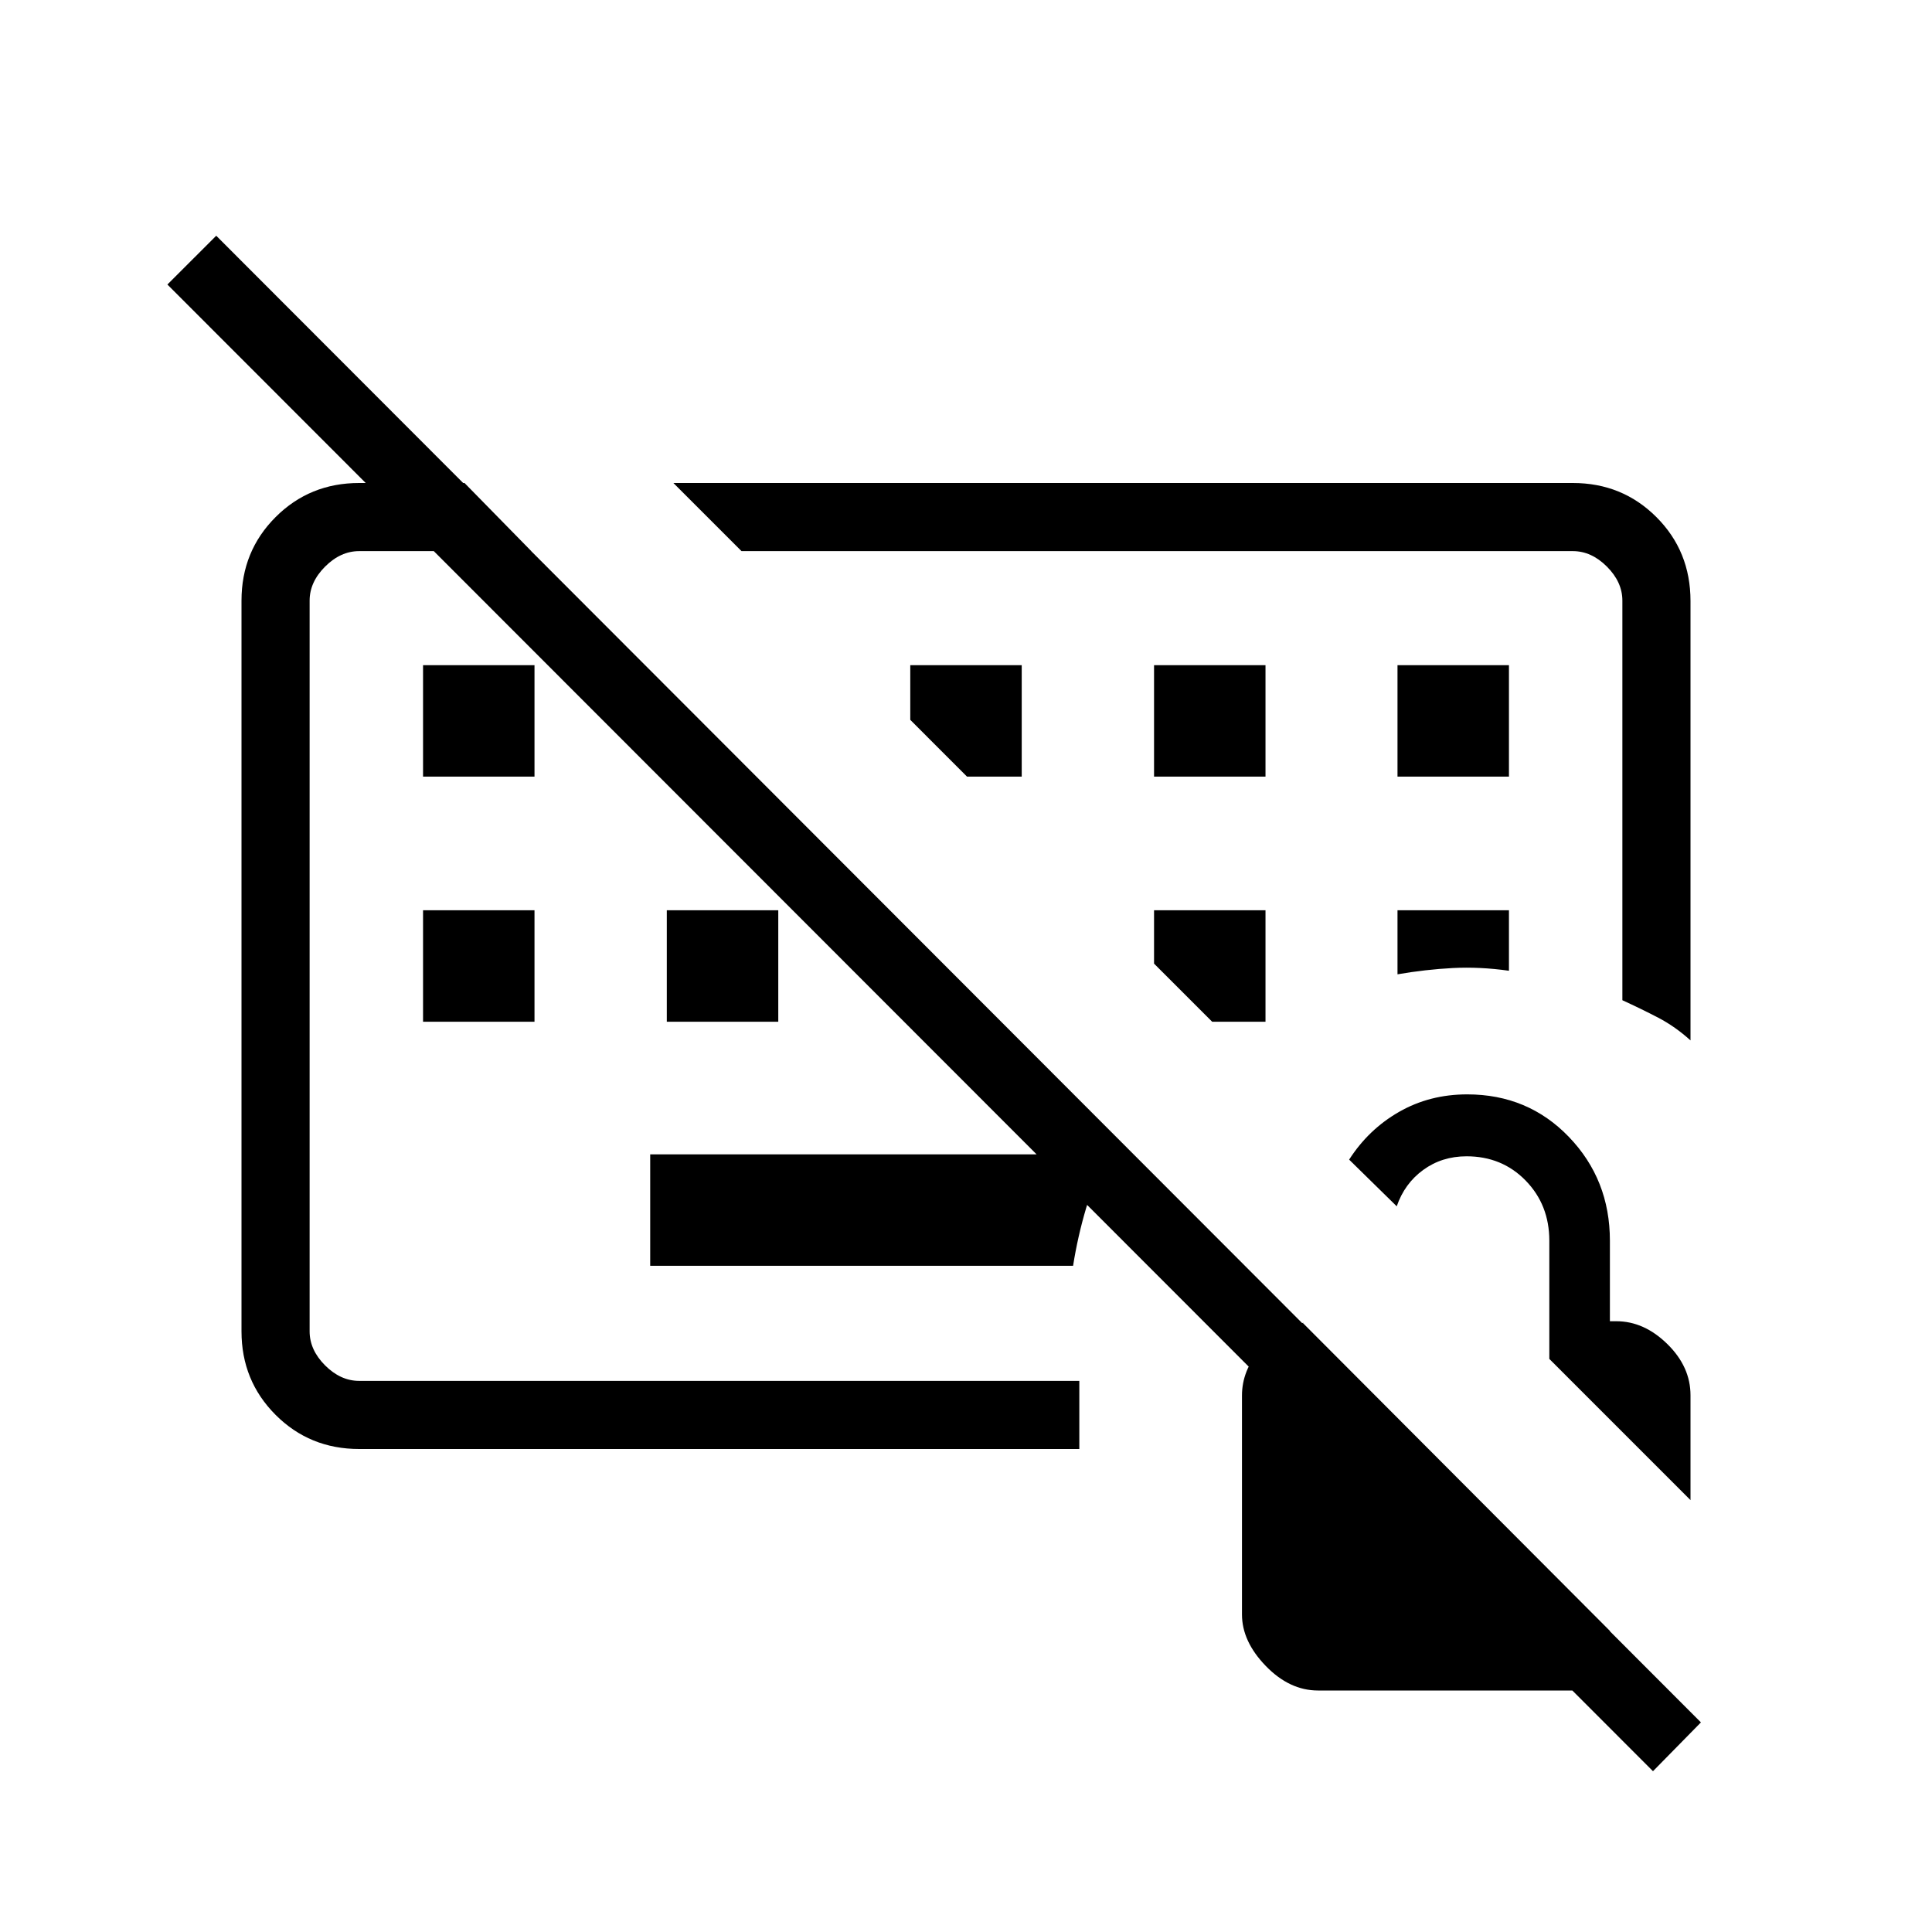 <svg xmlns="http://www.w3.org/2000/svg" height="40" viewBox="0 -960 960 960" width="40"><path d="M351.69-480Zm181.52 148.97H323.08v-55.38h227.05q-6.16 12.31-10.39 26.54-4.23 14.23-6.53 28.84Zm-323-121.28v-55.38h55.38v55.38h-55.38Zm121.12 0v-55.38h55.39v55.38h-55.39ZM210.21-574.1v-55.39h55.38v55.39h-55.38Zm363.23 0h55.38v-55.39h-55.38v55.39Zm120.97 0h55.38v-55.39h-55.38v55.39Zm0 98.23q13.98-2.41 27.44-3.12 13.46-.7 27.94 1.35v-30.05h-55.38v31.82Zm-65.59 23.56v-55.38h-55.38v26.51l28.87 28.87h26.51ZM507.69-574.1v-55.39h-55.38v27.18l28.2 28.21h27.18ZM821.36-79.9 83.18-818.62l24.26-24.25 737.74 738.72-23.82 24.25ZM491.59-563.87ZM840-443.03q-7.55-6.84-15.94-11.23-8.39-4.38-17.91-8.73v-198.55q0-9.23-7.69-16.92-7.69-7.69-16.92-7.69H368.46L334.61-720h446.93q24.58 0 41.52 16.94Q840-686.12 840-661.36v218.33ZM178.46-240q-24.58 0-41.52-16.96Q120-273.92 120-298.46v-363.08q0-24.58 16.94-41.52Q153.88-720 178.46-720h52.36L264-686.15h-85.54q-9.23 0-16.92 7.69-7.69 7.69-7.69 16.92v363.08q0 9.23 7.69 16.92 7.69 7.69 16.92 7.69h357.85V-240H178.46Zm476.46 120q-14.15 0-25.97-12.2-11.82-12.2-11.82-25.59v-108.76q0-12.53 9.18-23.12 9.18-10.59 21.54-13.05h-.57l152.67 153.1V-120H654.92ZM840-214.61l-70.15-70.16v-58.72q0-17.83-11.76-29.89-11.76-12.06-29.37-12.06-12.24 0-21.53 6.77-9.29 6.77-13.16 18.08l-23.65-23.2q9.64-15.04 24.82-23.73 15.18-8.69 33.83-8.69 30.23 0 50.57 21.17 20.35 21.17 20.35 51.55v40h3.18q13.8 0 25.34 11.31Q840-280.87 840-266.72v52.11Z"/></svg>